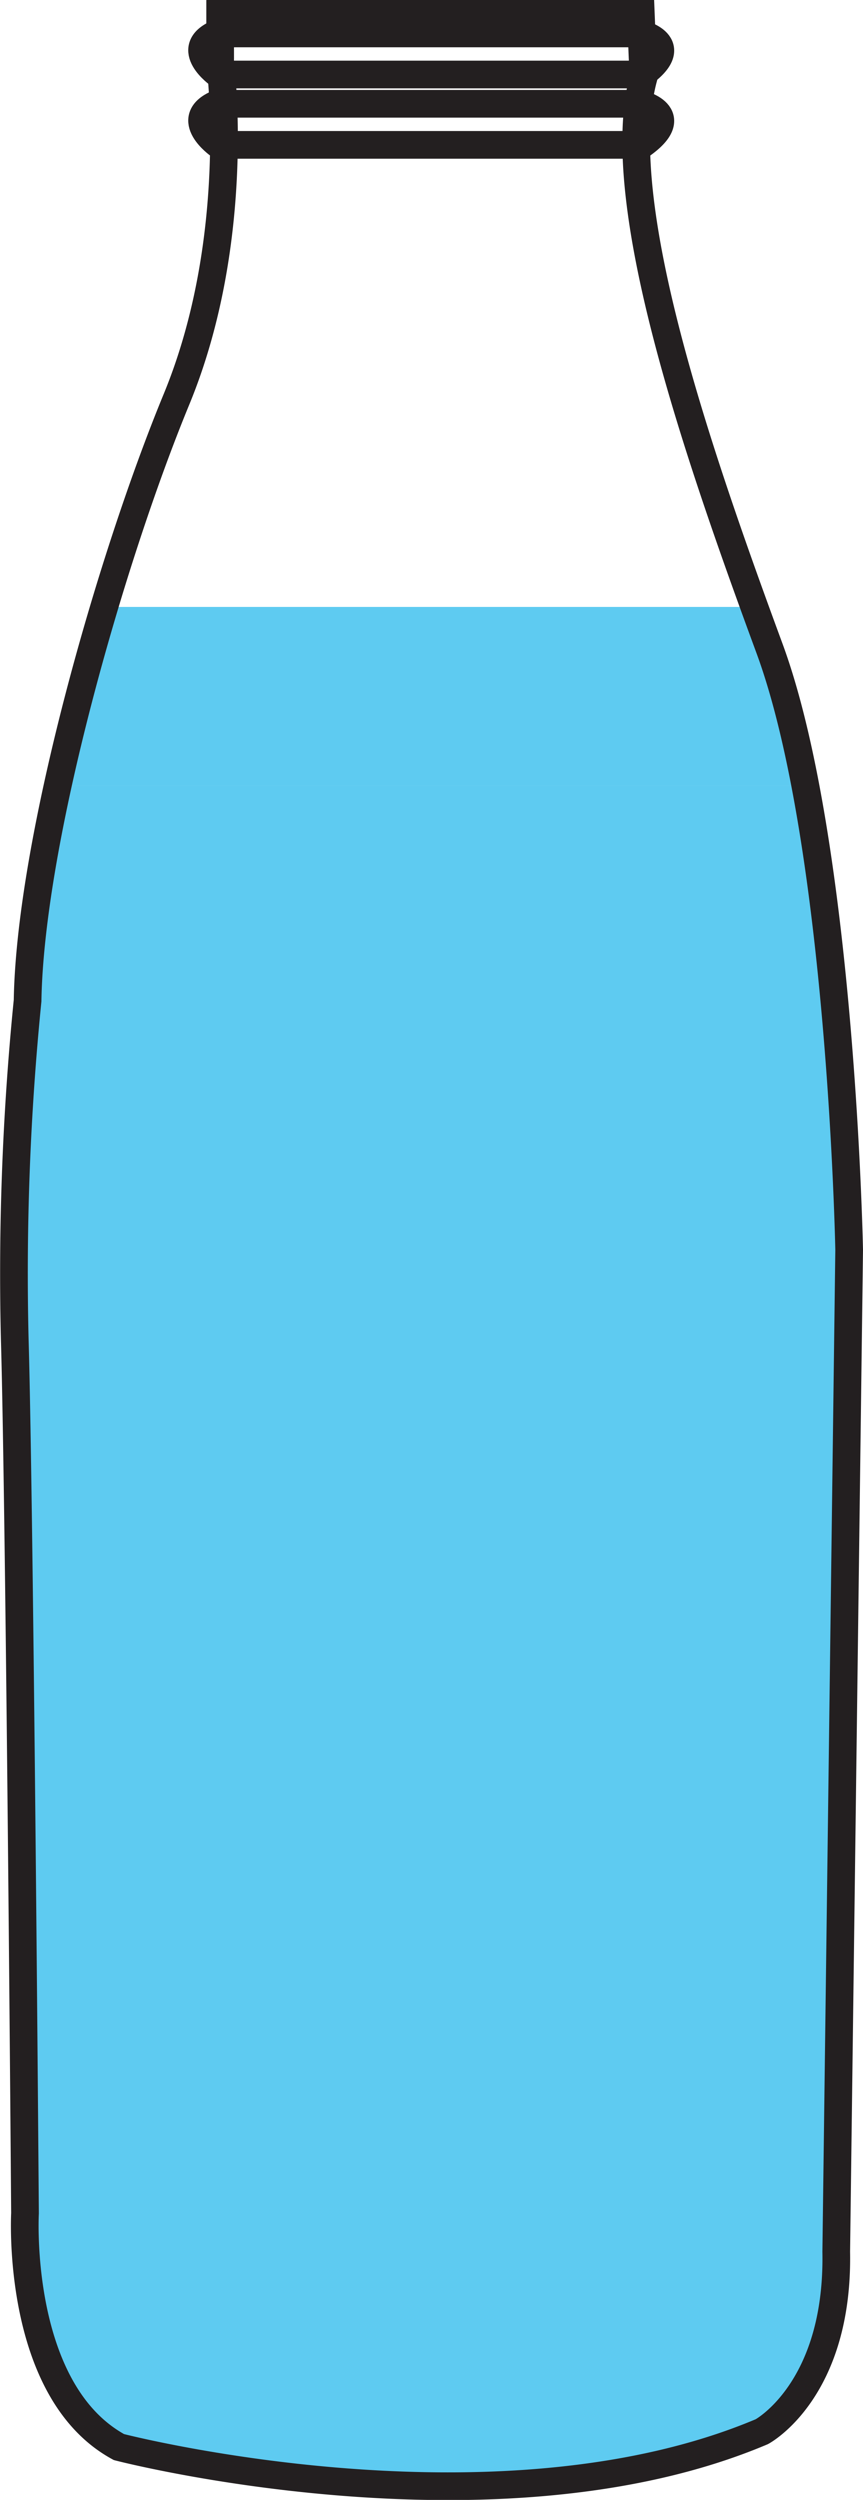 <svg id="Layer_1" data-name="Layer 1" xmlns="http://www.w3.org/2000/svg" viewBox="0 0 93.53 270.74"><defs><style>.cls-1{fill:#5ecbf1;}.cls-2{fill:none;stroke:#231f20;stroke-miterlimit:10;stroke-width:3px;}</style></defs><title>bttle8</title><polygon class="cls-1" points="11.29 65.73 5.71 85.11 87.63 85.11 81.76 65.73 11.29 65.73"/><rect class="cls-1" x="2.68" y="109.79" width="88.04" height="131.6"/><polygon class="cls-1" points="5.71 85.11 1.44 133.15 91.97 133.15 87.63 85.11 5.71 85.11"/><polygon class="cls-1" points="2.71 239.68 90.69 239.68 90.17 250.32 86.86 258.99 82.57 263.33 61.68 268.52 43.1 269.24 23.63 267.14 12.89 265 4.79 254.46 2.71 239.68"/><path class="cls-2" d="M283.13,262.13v5.29s2.5,18.92-4.73,36.45S262.54,351.73,262.26,369a296.42,296.42,0,0,0-1.39,36.71c.55,19.21,1.11,94.62,1.11,94.62s-1.07,19.2,10.18,25.32c0,0,40.74,10.57,69.68-1.67,0,0,8.34-4.45,8.06-19.48L351.3,396s-.84-44-8.63-65.14S325.42,282.44,329,269.09l-.28-7Z" transform="translate(-259.27 -260.63)"/><path class="cls-2" d="M305.77,264.25H328.6s4.91,1.11.18,4.45H283s-4-2.81-.17-4.45Z" transform="translate(-259.27 -260.63)"/><path class="cls-2" d="M305.77,271.87H328.6s4.91,1.11.18,4.45H283s-4-2.82-.17-4.45Z" transform="translate(-259.27 -260.63)"/></svg>
